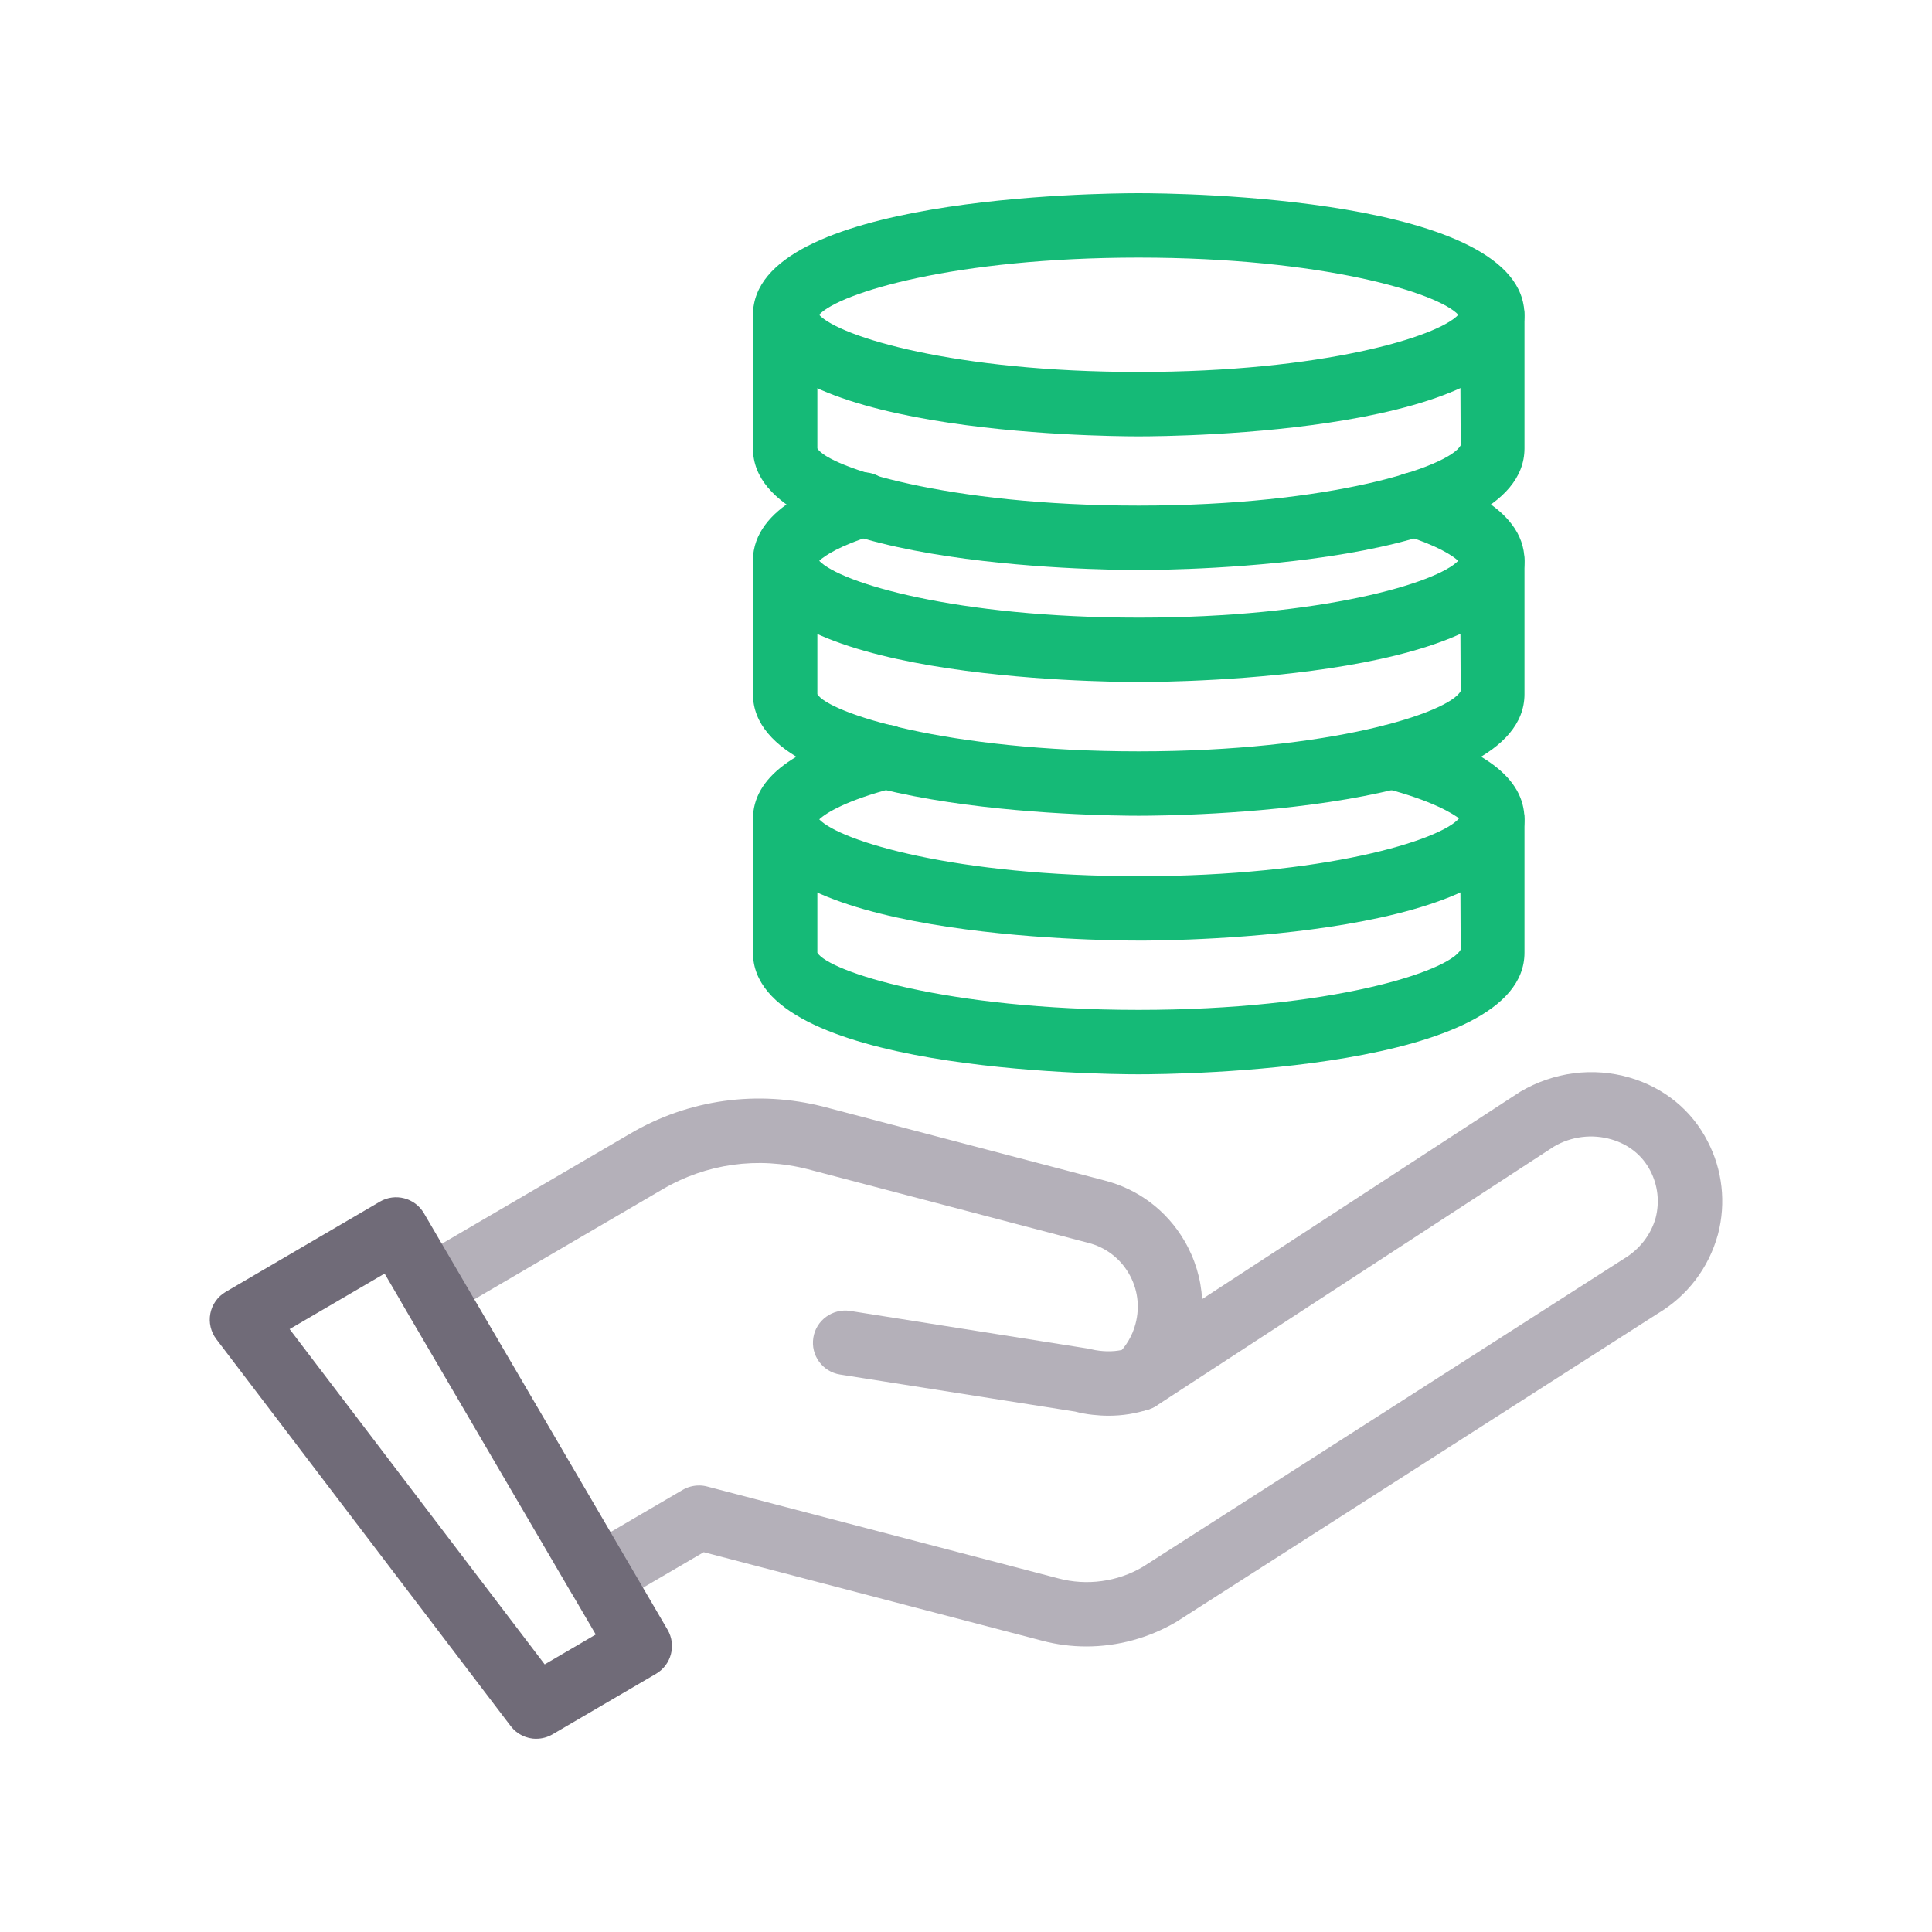<svg id="Layer_1" enable-background="new 0 0 60 60" height="512" viewBox="0 0 60 60" width="512" xmlns="http://www.w3.org/2000/svg"><g><g><g><path d="m33.737 51.132c-.464 0-.927-.06-1.378-.18l-10.504-2.748-2.751 1.609c-.476.277-1.089.119-1.368-.358l-5.24-8.955c-.134-.229-.171-.501-.104-.758.067-.256.234-.476.463-.61l6.706-3.92c1.819-1.072 3.964-1.371 6.033-.838l8.715 2.289c1.043.268 1.922.931 2.47 1.865.331.563.518 1.184.553 1.818l9.874-6.438c1.047-.619 2.273-.772 3.402-.443 1.072.312 1.933 1.016 2.424 1.981.461.883.576 1.911.321 2.886-.001.004-.003.009-.004.013-.285 1.034-.949 1.904-1.87 2.451l-14.948 9.573c-.861.505-1.828.763-2.793.763zm-12.029-5c.085 0 .17.011.253.033l10.91 2.854c.879.234 1.83.106 2.614-.355l14.943-9.57c.494-.294.844-.752.99-1.274.127-.492.068-1.01-.165-1.458-.243-.476-.67-.82-1.206-.976-.6-.177-1.253-.095-1.789.222l-12.348 8.052c-.436.284-1.015.186-1.334-.222-.319-.409-.273-.995.107-1.348.28-.261.487-.609.582-.98.142-.541.065-1.095-.213-1.568-.276-.471-.72-.806-1.248-.942l-8.715-2.289c-1.549-.398-3.155-.176-4.518.627l-5.846 3.417 4.23 7.228 2.245-1.313c.154-.09.329-.137.505-.137zm30.677-8.053h.01z" fill="#b4b0b9"/></g></g><g><g><path d="m34.43 43.967c-.164 0-.33-.01-.498-.029-.177-.019-.362-.052-.545-.1l-7.297-1.15c-.546-.086-.918-.599-.831-1.144.085-.545.602-.915 1.144-.832l7.395 1.171c.183.043.269.058.357.067.317.037.618.01.893-.081.523-.174 1.09.109 1.265.632.175.524-.107 1.09-.632 1.265-.4.134-.819.201-1.25.201z" fill="#b4b0b9"/></g></g><g><g><path d="m16.657 54c-.304 0-.602-.138-.797-.395l-9.142-12.016c-.173-.228-.24-.519-.185-.8.055-.281.229-.524.476-.669l4.788-2.801c.474-.278 1.088-.119 1.368.358l7.567 12.936c.278.477.118 1.089-.358 1.368l-3.214 1.88c-.158.092-.332.137-.504.137zm-7.663-12.723 7.922 10.412 1.586-.928-6.558-11.209z" fill="#706b78"/></g></g><g><g><path d="m35.363 13.552c-1.226 0-11.978-.106-11.978-3.776s10.752-3.776 11.978-3.776 11.978.106 11.978 3.776-10.752 3.776-11.978 3.776zm-9.926-3.776c.633.684 4.217 1.776 9.926 1.776 5.71 0 9.294-1.092 9.926-1.776-.632-.684-4.216-1.776-9.926-1.776-5.709 0-9.293 1.092-9.926 1.776zm19.922.096h.01z" fill="#15ba77"/></g></g><g><g><path d="m35.361 17.702c-1.226 0-11.977-.106-11.977-3.776v-4.148c0-.552.447-1 1-1s1 .448 1 1v4.148c.342.577 3.99 1.776 9.977 1.776 5.989 0 9.641-1.2 10.002-1.872l-.019-4.052c0-.552.447-1 1-1s1 .448 1 1v4.148c0 3.67-10.757 3.776-11.983 3.776z" fill="#15ba77"/></g></g><g><g><path d="m35.366 21.181c-1.227 0-11.983-.106-11.983-3.771 0-1.713 2.354-2.453 3.128-2.696.528-.168 1.088.128 1.254.654.165.527-.127 1.088-.654 1.254-1.018.32-1.494.629-1.669.794.647.683 4.229 1.765 9.925 1.765 5.69 0 9.27-1.083 9.918-1.765-.175-.165-.651-.474-1.67-.794-.526-.166-.819-.727-.654-1.254.164-.526.723-.823 1.254-.654.773.243 3.129.983 3.129 2.696-0 3.665-10.751 3.771-11.977 3.771z" fill="#15ba77"/></g></g><g><g><path d="m35.361 25.334c-1.226 0-11.977-.106-11.977-3.776v-4.148c0-.552.447-1 1-1s1 .448 1 1v4.148c.342.576 3.99 1.776 9.977 1.776 5.989 0 9.641-1.2 10.002-1.872l-.019-4.052c0-.552.447-1 1-1s1 .448 1 1v4.148c0 3.67-10.757 3.776-11.983 3.776z" fill="#15ba77"/></g></g><g><g><path d="m35.366 29.211c-1.227 0-11.983-.106-11.983-3.771 0-1.282 1.269-2.232 3.877-2.905.537-.134 1.08.184 1.219.719.138.535-.185 1.08-.719 1.218-1.457.376-2.103.771-2.317.974.656.683 4.238 1.766 9.924 1.766 5.766 0 9.368-1.115 9.944-1.796-.149-.114-.774-.54-2.339-.943-.534-.138-.856-.683-.719-1.218s.684-.853 1.219-.719c2.604.671 3.871 1.622 3.871 2.905 0 3.665-10.751 3.771-11.977 3.771z" fill="#15ba77"/></g></g><g><g><path d="m35.361 33.363c-1.226 0-11.977-.106-11.977-3.776v-4.148c0-.552.447-1 1-1s1 .448 1 1v4.148c.342.577 3.99 1.776 9.977 1.776 5.989 0 9.641-1.2 10.002-1.872l-.019-4.052c0-.552.447-1 1-1s1 .448 1 1v4.148c0 3.67-10.757 3.776-11.983 3.776z" fill="#15ba77"/></g></g></g></svg>